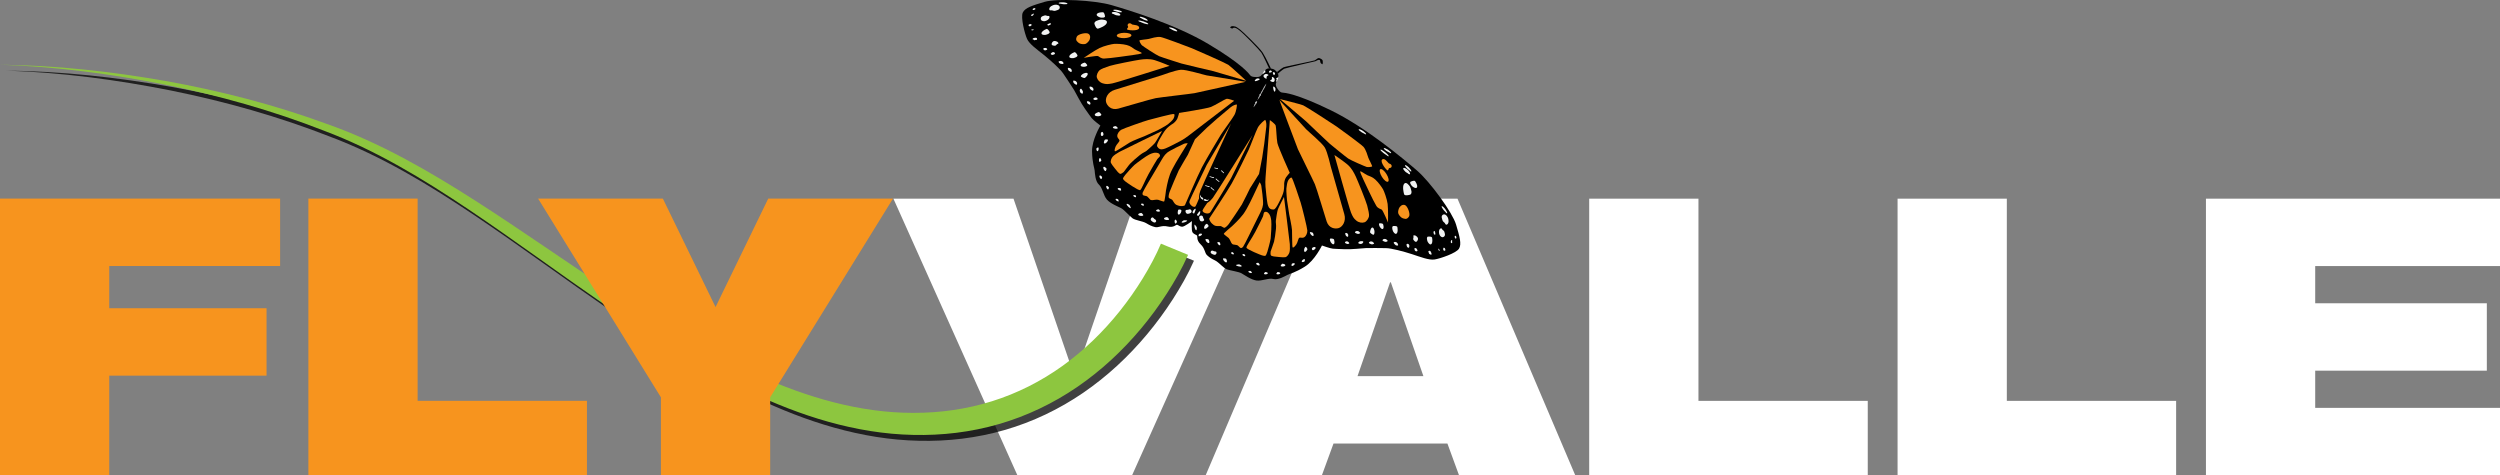 <?xml version="1.0" encoding="utf-8"?>
<!-- Generator: Adobe Illustrator 16.0.0, SVG Export Plug-In . SVG Version: 6.00 Build 0)  -->
<!DOCTYPE svg PUBLIC "-//W3C//DTD SVG 1.1//EN" "http://www.w3.org/Graphics/SVG/1.1/DTD/svg11.dtd">
<svg version="1.1" xmlns="http://www.w3.org/2000/svg" xmlns:xlink="http://www.w3.org/1999/xlink" x="0px" y="0px"
	 width="425.265px" height="80.849px" viewBox="0 0 425.265 80.849" enable-background="new 0 0 425.265 80.849"
	 xml:space="preserve">
<rect x="0" y="0" width="425.265" height="80.849" fill="#808080" stroke="none"/>
<g id="Layer_2" display="none">
	<rect x="-2.928" display="inline" stroke="#000000" stroke-miterlimit="10" width="428.193" height="80.849"/>
</g>
<g id="Layer_1">
	<g>
		<path fill="#FFFFFF" d="M151.974,33.794h20.43l10.347,30.184h0.132l10.347-30.184h20.431l-21.089,47.055h-19.508L151.974,33.794z"
			/>
		<path fill="#FFFFFF" d="M225.125,33.794h22.803l20.034,47.055h-19.771l-1.978-5.404h-19.375l-1.978,5.404H205.09L225.125,33.794z
			 M236.592,48.029h-0.132l-5.536,15.948h11.203L236.592,48.029z"/>
		<path fill="#FFFFFF" d="M270.332,33.794h18.585v34.401h28.8v12.653h-47.385V33.794z"/>
		<path fill="#FFFFFF" d="M322.788,33.794h18.585v34.401h28.8v12.653h-47.385V33.794z"/>
		<path fill="#FFFFFF" d="M375.245,33.794h50.021v11.467H393.83v6.327h29.195v11.467H393.83v6.327h31.436v11.467h-50.021V33.794z"/>
	</g>
	<path fill="#F7941E" d="M0,33.782h47.647V45.25H18.584v7.183h26.756V63.9H18.584v16.937H0V33.782z"/>
	<path fill="#F7941E" d="M52.457,33.782h18.584v34.401H99.84v12.653H52.457V33.782z"/>
	<g>
		<g>
			<path d="M247.683,38.197c-0.609-2.05-4.407-7.264-6.662-9.206c-2.259-1.943-8.646-7.3-14.592-10.207
				c-5.944-2.906-7.985-3.011-8.222-3.025c-0.238-0.014-0.429-0.084-0.659-0.356c-0.229-0.272-0.519-0.674-0.527-0.99
				c-0.011-0.316,0.188-0.604,0.415-1.314c0.226-0.712-0.721-1.292-0.721-1.292s-1-0.474-1.473,0.103
				c-0.474,0.578-0.604,0.903-0.874,1.068c-0.269,0.166-0.765,0.142-1.118,0.099c-0.353-0.043-0.516-0.166-0.658-0.356
				c-0.142-0.192-1.344-1.842-7.03-5.229c-5.686-3.387-13.663-5.806-16.523-6.633c-2.862-0.828-9.302-1.152-11.353-0.542
				s-3.325,1.001-3.707,1.827c-0.381,0.825,0.335,3.587,0.727,4.47c0.39,0.884,1.732,1.822,2.85,2.722
				c1.117,0.9,2.801,2.4,3.301,3.163s1.515,2.238,1.868,2.845c0.351,0.607,1.138,2.19,1.831,3.153
				c0.692,0.962,0.855,1.232,1.158,1.609c0.305,0.379,1.469,1.254,1.469,1.254s-1.466,2.434-1.42,4.408
				c0.047,1.974,0.404,2.809,0.444,3.237c0.04,0.43,0.101,1.841,0.719,2.39c0.622,0.549,0.76,1.868,1.369,2.558
				c0.61,0.69,1.883,1.183,2.397,1.444c0.513,0.262,1.457,1.362,1.947,1.727c0.491,0.364,1.736,0.48,2.331,0.835
				s0.932,0.52,1.507,0.668c0.574,0.147,1.119-0.345,2.149-0.099c1.03,0.247,1.402-0.322,1.601-0.295
				c0.199,0.025,0.411,0.302,0.835,0.335c0.425,0.034,1.695-0.965,1.695-0.965s-0.142,1.612,0.118,1.948
				c0.262,0.337,0.607,0.36,0.738,0.512c0.13,0.153-0.143,0.777,0.628,1.504c0.77,0.728,0.655,1.452,1.093,1.853
				c0.438,0.403,0.762,0.592,1.383,0.896c0.621,0.304,1.402,1.284,1.975,1.496c0.573,0.21,2.012,0.399,2.511,0.686
				c0.501,0.287,1.609,1.083,2.52,1.216c0.911,0.132,2.091-0.473,2.889-0.253c0.799,0.218,2.014-0.503,2.396-0.702
				c0.381-0.201,1.276-0.36,2.952-1.401c1.678-1.042,2.915-3.598,2.915-3.598s1.37,0.495,1.851,0.543
				c0.482,0.046,0.798,0.035,1.983,0.089c1.184,0.054,2.939-0.154,3.641-0.191c0.7-0.038,2.491,0.004,3.403,0.008
				c0.913,0,3.087,0.589,4.453,1.032c1.364,0.444,2.885,1.055,3.837,0.897c0.953-0.155,3.656-1.067,4.14-1.837
				C248.663,41.529,248.294,40.247,247.683,38.197z"/>
			<path d="M217.204,12.258c0,0,0.844-0.666,1.122-0.804c0.28-0.14,5.003-1.058,5.288-1.179c0.284-0.123,0.504-0.392,0.697-0.399
				c0.193-0.005,0.595,0.218,0.657,0.357c0.063,0.138,0.091,0.772-0.06,0.686c-0.152-0.085-0.331-0.217-0.333-0.484
				c-0.003-0.267-0.125-0.238-0.261-0.251c-0.136-0.014-0.429,0.201-0.581,0.238c-0.154,0.037-5.005,1.137-5.278,1.267
				c-0.273,0.129-1.066,0.836-1.066,0.836L217.204,12.258z"/>
			<path d="M216.214,11.704c0,0-0.88-1.918-1.442-2.779c-0.563-0.858-3.506-3.672-3.821-3.894c-0.314-0.224-0.658-0.49-0.84-0.522
				c-0.179-0.033-0.53-0.125-0.713,0.006s-0.144,0.227-0.026,0.256c0.117,0.03,0.209,0.107,0.28,0.07
				c0.071-0.038,0.309-0.389,1.119,0.28c0.739,0.537,3.47,3.369,3.794,3.841c0.322,0.473,1.31,2.667,1.31,2.667L216.214,11.704z"/>
		</g>
		<g>
			<g>
				<path fill="#F7941E" d="M194.244,7.702c0.181,0.165,2.401,1.638,2.932,1.855c0.528,0.219,3.373,1.113,3.799,1.248
					c0.425,0.135,5.44,1.301,5.44,1.301l5.578,1.644c0,0-2.616-2.439-3.052-2.729c-0.437-0.29-5.443-2.516-6.187-2.81
					c-0.745-0.294-4.726-1.802-5.326-1.913c-0.6-0.108-1.72,0.243-2.005,0.319c-0.281,0.075-1.559,0.166-1.598,0.266
					C193.786,6.982,194.064,7.538,194.244,7.702z"/>
				<path fill="#F7941E" d="M194.221,9.038c-0.05-0.164-0.761-0.386-1.207-0.654c-0.448-0.27-0.63-0.53-1.335-0.723
					c-0.704-0.193-1.781-0.225-2.157-0.197c-0.376,0.029-1.709,0.333-2.483,0.705c-0.775,0.373-2.686,1.674-2.686,1.674
					s2.212-0.411,2.43-0.303c0.218,0.107,0.52,0.453,1.066,0.417c0.55-0.037,1.516-0.117,2.576-0.277
					C191.486,9.518,194.271,9.202,194.221,9.038z"/>
				<path fill="#F7941E" d="M198.957,11.195c0,0-1.579-0.666-2.516-0.956c-0.933-0.29-1.859-0.173-2.541-0.083
					c-0.682,0.089-4.482,0.835-5.189,1.072c-0.707,0.237-1.449,0.511-1.692,0.741c-0.248,0.229-0.553,0.82-0.438,1.218
					c0.114,0.399,0.449,0.824,1.019,0.996c0.564,0.172,0.881,0.14,1.612,0.004C189.945,14.052,198.957,11.195,198.957,11.195z"/>
				<path fill="#F7941E" d="M203.188,15.85c0.585-0.108,8.713-1.934,8.713-1.934s-6.155-1-6.651-1.094
					c-0.493-0.091-3.459-1.01-4.375-0.953c-0.914,0.057-3.251,0.929-3.251,0.929s-6.758,2.117-7.995,2.484
					c-1.236,0.368-1.652,1.463-1.479,2.089c0.172,0.626,0.872,1.423,2.053,1.111c1.18-0.311,5.575-1.637,6.405-1.788
					C197.436,16.544,202.604,15.959,203.188,15.85z"/>
				<path fill="#F7941E" d="M202.166,23.093c0.384-0.303,7.776-5.953,7.776-5.953s-1.011-0.415-1.339-0.319
					c-0.324,0.097-1.935,1.099-2.63,1.378c-0.696,0.279-5.4,1.014-5.4,1.014s-0.109,0.477-0.283,0.923
					c-0.176,0.445-0.665,0.826-0.665,0.826s-0.689,0.421-1.085,0.814c-0.398,0.393-0.704,0.938-0.821,1.119
					c-0.117,0.18-0.697,1.166-0.79,1.459c-0.094,0.293-0.235,0.473,0.101,0.809c0.337,0.336,0.699,0.275,1.185,0.102
					c0.486-0.174,2.224-1.083,2.652-1.314C201.292,23.719,201.783,23.395,202.166,23.093z"/>
				<path fill="#F7941E" d="M207.687,22.9c0.349-0.565,1.956-2.727,2.292-3.341c0.336-0.615,0.461-1.709,0.418-1.768
					c-0.043-0.059-0.587,0.07-1.055,0.453c-0.466,0.384-2.272,1.91-2.272,1.91l-1.764,1.565l-2.035,1.971l-1.21,2.633
					c0,0-1.316,2.198-1.55,2.665c-0.233,0.469-1.433,3.319-1.562,3.683c-0.129,0.364-0.196,0.808-0.137,0.951
					c0.06,0.143,0.498,0.266,0.603,0.38c0.104,0.115,0.279,0.495,0.485,0.695c0.207,0.199,0.438,0.245,0.69,0.318
					s0.893,0.058,0.979-0.117c0.086-0.174,2.102-4.919,2.88-6.417C205.23,26.981,207.337,23.465,207.687,22.9z"/>
				<path fill="#F7941E" d="M204.174,32.479c0.27-0.753,5.25-11.496,5.25-11.496l-4.154,7.076c0,0-2.743,5.658-2.865,5.996
					c-0.124,0.337-0.105,0.364,0,0.594c0.109,0.229,0.377,0.429,0.494,0.482c0.117,0.054,0.31,0.088,0.425,0.014
					c0.114-0.075,0.637-1.379,0.637-1.379S203.904,33.232,204.174,32.479z"/>
				<path fill="#F7941E" d="M199.026,29.64c0.412-1.102,1.715-3.168,1.715-3.168l1.3-2.1c0,0-0.384-0.022-0.642,0.086
					c-0.256,0.107-2.377,1.117-2.869,1.519c-0.49,0.401-0.885,1.137-0.885,1.137l-1.347,2.289c0,0-1.83,3.044-1.91,3.332
					c-0.084,0.288-0.027,0.379,0.068,0.469c0.096,0.09,0.42,0.09,0.61,0.168c0.189,0.079,0.451,0.48,0.596,0.591
					c0.146,0.112,0.442,0.079,0.442,0.079s0.646-0.119,0.894-0.057c0.247,0.063,0.923,0.358,1.028,0.289
					c0.108-0.069,0.316-1.877,0.316-1.877S198.616,30.74,199.026,29.64z"/>
				<path fill="#F7941E" d="M196.839,27.109c0.167-0.247,0.478-0.444,0.485-0.6s-0.067-0.263-0.137-0.344
					c-0.069-0.081-0.252-0.167-0.545-0.188c-0.294-0.02-0.6,0.05-1.135,0.302c-0.533,0.253-2.165,1.457-2.517,1.764
					c-0.354,0.308-1.425,1.502-1.561,1.688c-0.138,0.186-0.394,0.5-0.403,0.645c-0.01,0.146,0.306,0.399,0.388,0.479
					c0.08,0.08,2.281,1.639,2.538,1.482c0.258-0.155,0.81-1.633,1.426-2.732C195.996,28.507,196.672,27.354,196.839,27.109z"/>
				<path fill="#F7941E" d="M195.042,25.651c0.302-0.243,1.203-1.051,1.421-1.333c0.221-0.282,1.214-2.039,1.214-2.039
					s-6.788,3.293-7.266,3.561c-0.479,0.267-0.974,0.609-1.151,0.833c-0.178,0.222-0.411,0.708-0.288,1.029
					c0.125,0.322,1.159,1.544,1.159,1.544s0.285,0.3,0.414,0.331c0.128,0.03,0.497-0.205,0.605-0.319
					c0.106-0.114,0.813-1.116,1.085-1.408c0.268-0.291,1.063-1.006,1.659-1.472C194.486,25.91,194.74,25.893,195.042,25.651z"/>
				<path fill="#F7941E" d="M194.654,23.177l2.281-1.028c0,0,1.365-0.717,1.73-1.004c0.364-0.289,0.833-0.725,0.966-0.987
					c0.13-0.263,0.233-0.635,0.088-0.76c-0.146-0.125-3.727,0.855-4.382,1.023c-0.656,0.17-4.275,1.444-4.613,1.655
					c-0.339,0.209-0.667,0.633-0.67,1.039c-0.005,0.404,0.384,0.572,0.376,0.797c-0.005,0.226-0.485,0.62-0.647,0.997
					c-0.159,0.376-0.281,0.857-0.069,0.824c0.215-0.03,1.983-1.211,2.489-1.509C192.708,23.925,194.654,23.177,194.654,23.177z"/>
				<path fill="#F7941E" d="M226.215,24.466c0.346,0.283,2.649,2.175,3.121,2.499c0.473,0.323,2.92,1.377,3.157,1.439
					c0.235,0.06,0.855-0.011,0.915-0.099c0.061-0.089-0.561-1.206-0.651-1.484c-0.093-0.28-0.41-1.408-0.831-1.852
					c-0.421-0.442-3.86-2.951-4.513-3.413c-0.654-0.461-5.256-3.437-5.736-3.644c-0.481-0.205-3.953-1.06-3.953-1.06l4.428,3.77
					C222.152,20.622,225.871,24.185,226.215,24.466z"/>
				<path fill="#F7941E" d="M236.043,34.688c-0.112-0.851-0.587-2.132-0.769-2.463c-0.182-0.329-0.799-1.213-1.345-1.698
					c-0.547-0.483-0.864-0.494-1.333-0.721c-0.471-0.229-1.044-0.703-1.21-0.655c-0.165,0.048,1.096,2.553,1.54,3.529
					c0.446,0.976,0.907,1.829,1.178,2.309c0.27,0.479,0.723,0.542,0.932,0.666c0.21,0.124,1.075,2.198,1.075,2.198
					S236.157,35.542,236.043,34.688z"/>
				<path fill="#F7941E" d="M232.566,34.963c-0.188-0.722-1.642-4.311-1.939-4.93c-0.297-0.619-0.705-1.46-1.459-2.084
					c-0.753-0.624-2.175-1.581-2.175-1.581s2.535,9.106,2.823,9.794c0.287,0.688,0.433,0.969,0.887,1.35
					c0.453,0.378,0.993,0.43,1.391,0.306c0.396-0.121,0.722-0.7,0.781-1.03C232.93,36.455,232.756,35.687,232.566,34.963z"/>
				<path fill="#F7941E" d="M226.378,28.361c0,0-0.551-2.433-1.001-3.23c-0.451-0.796-2.843-2.777-3.19-3.142
					c-0.348-0.363-4.554-4.97-4.554-4.97s2.918,7.805,3.146,8.353c0.229,0.548,2.565,5.194,2.892,5.971
					c0.328,0.777,1.623,5.182,2.006,6.341c0.386,1.157,1.437,1.308,2.054,1.11c0.62-0.196,1.307-1.146,0.939-2.382
					C228.302,35.176,226.378,28.361,226.378,28.361z"/>
				<path fill="#F7941E" d="M216.352,35.621c0.465,0.098,0.539-0.12,0.732-0.359c0.193-0.237,0.704-1.261,0.79-1.458
					c0.086-0.196,0.376-0.751,0.487-1.299c0.111-0.547,0.086-1.355,0.086-1.355s0.053-0.616,0.329-1.007
					c0.277-0.392,0.618-0.742,0.618-0.742s-1.957-4.339-2.104-5.074c-0.146-0.735-0.189-2.633-0.286-2.958
					c-0.097-0.326-0.998-0.944-0.998-0.944s-0.688,9.278-0.729,9.764c-0.043,0.487-0.049,1.075-0.009,1.558
					c0.041,0.485,0.229,2.436,0.35,2.939C215.739,35.186,215.885,35.521,216.352,35.621z"/>
				<path fill="#F7941E" d="M212.628,32.042l1.544-2.453l0.535-2.782l0.347-2.333c0,0,0.289-2.347,0.354-2.947
					c0.066-0.6-0.125-1.127-0.197-1.131s-0.92,0.699-1.251,1.317c-0.33,0.619-1.261,3.145-1.543,3.747
					c-0.281,0.602-2.072,4.289-2.901,5.76c-0.829,1.472-3.698,5.754-3.797,5.922c-0.099,0.167,0.237,0.712,0.437,0.883
					c0.199,0.171,0.366,0.34,0.645,0.403c0.281,0.063,0.696,0.002,0.848,0.028c0.153,0.025,0.497,0.325,0.648,0.295
					c0.152-0.029,0.486-0.327,0.72-0.633c0.233-0.308,1.966-2.87,2.229-3.322C211.51,34.346,212.628,32.042,212.628,32.042z"/>
				<path fill="#F7941E" d="M213.072,22.958c0,0-6.269,10.046-6.752,10.683c-0.482,0.637-0.96,0.881-0.96,0.881
					s-0.809,1.151-0.807,1.29c0,0.136,0.134,0.277,0.242,0.346c0.108,0.07,0.422,0.186,0.674,0.148
					c0.251-0.035,0.283-0.033,0.497-0.322c0.217-0.289,3.451-5.679,3.451-5.679L213.072,22.958z"/>
				<path fill="#F7941E" d="M214.383,36.171c0,0,0.4-0.732,0.467-1.363c0.068-0.631-0.246-2.961-0.298-3.233
					c-0.051-0.274-0.278-0.582-0.278-0.582l-1.048,2.234c0,0-1.017,2.222-1.714,3.169c-0.697,0.947-1.936,2.079-1.936,2.079
					s-1.399,1.163-1.398,1.291c0.001,0.127,0.618,0.533,0.806,0.706c0.187,0.172,0.44,0.777,0.44,0.777s0.134,0.268,0.309,0.33
					c0.172,0.059,0.65,0.058,0.821,0.175c0.169,0.114,0.346,0.386,0.474,0.417c0.129,0.033,0.233,0.026,0.43-0.197
					c0.198-0.226,1.745-3.423,1.745-3.423L214.383,36.171z"/>
				<path fill="#F7941E" d="M216.149,40.576c0.063-0.463,0.177-2.486,0.099-3.071c-0.081-0.585-0.188-0.88-0.365-1.115
					c-0.179-0.236-0.351-0.34-0.457-0.354c-0.104-0.013-0.236-0.019-0.362,0.074c-0.126,0.091-0.122,0.459-0.236,0.734
					c-0.113,0.273-0.71,1.472-1.293,2.589c-0.583,1.116-1.516,2.387-1.509,2.685c0.013,0.303,2.521,1.292,2.633,1.317
					c0.109,0.024,0.495,0.149,0.61,0.062c0.116-0.087,0.24-0.472,0.321-0.689C215.669,42.59,216.084,41.041,216.149,40.576z"/>
				<path fill="#F7941E" d="M219.405,41.531c-0.037-0.545-0.993-8.029-0.993-8.029s-0.925,1.793-1.043,2.129
					c-0.115,0.338-0.3,1.534-0.338,1.919c-0.037,0.385,0.087,0.607,0.021,1.358c-0.065,0.75-0.229,1.811-0.327,2.194
					c-0.096,0.385-0.547,1.527-0.583,1.678c-0.039,0.153-0.033,0.59,0.063,0.682c0.094,0.091,0.502,0.165,0.502,0.165
					s1.59,0.2,1.927,0.126c0.339-0.072,0.615-0.532,0.703-0.806C219.429,42.679,219.441,42.076,219.405,41.531z"/>
				<path fill="#F7941E" d="M221.247,34.443c-0.218-0.642-1.354-4.175-1.539-4.229c-0.185-0.054-0.44,0.236-0.588,0.491
					c-0.147,0.253-0.256,0.883-0.298,1.346c-0.043,0.464,0.105,1.999,0.105,1.999l0.386,2.473c0,0,0.439,2.039,0.466,2.624
					c0.027,0.585,0.006,2.713,0.097,2.909c0.091,0.196,0.427-0.168,0.653-0.509c0.227-0.34,0.295-0.958,0.48-1.087
					s0.536,0.104,0.874-0.119c0.336-0.224,0.513-0.73,0.504-1.129C222.377,38.812,221.463,35.083,221.247,34.443z"/>
			</g>
			<g>
				
					<ellipse transform="matrix(1 -0.022 0.022 1 -0.086 4.275)" fill="#F7941E" cx="191.172" cy="5.964" rx="1.245" ry="0.454"/>
				<path fill="#F7941E" d="M192.252,3.969c0.219,0.047,0.204,0.152,0.393,0.213c0.189,0.063,1.24,0.053,1.125,0.609
					c-0.114,0.556-2.082,0.369-2.06,0.178c0.021-0.19,0.139-0.208,0.186-0.344c0.048-0.135-0.132-0.239-0.074-0.414
					C191.877,4.036,192.033,3.922,192.252,3.969z"/>
				<path fill="#F7941E" d="M183.182,6.213c0.208-0.415,1.646-0.768,2.028-0.429c0.384,0.339,0.191,0.847,0.111,1.029
					c-0.081,0.18-0.421,0.578-0.684,0.66c-0.264,0.083-0.722,0.029-0.94-0.066c-0.22-0.095-0.417-0.288-0.521-0.413
					C183.074,6.869,182.973,6.627,183.182,6.213z"/>
				<path fill="#F1F2F2" d="M198.881,4.698c0.047-0.097,0.477,0.01,0.78,0.145c0.307,0.134,0.633,0.34,0.588,0.457
					c-0.045,0.116-0.458-0.068-0.611-0.117c-0.154-0.048-0.371-0.208-0.474-0.257C199.058,4.878,198.838,4.797,198.881,4.698z"/>
				<path fill="#F1F2F2" d="M193.864,2.882c0.045-0.098,0.477,0.011,0.78,0.144c0.305,0.135,0.632,0.341,0.588,0.457
					c-0.045,0.116-0.458-0.068-0.612-0.117s-0.371-0.209-0.476-0.257C194.041,3.062,193.818,2.979,193.864,2.882z"/>
				<path fill="#F1F2F2" d="M189.377,1.717c0.026-0.105,0.471-0.083,0.794-0.011c0.323,0.072,0.687,0.209,0.664,0.331
					c-0.021,0.123-0.461,0.024-0.622,0.008c-0.16-0.018-0.404-0.133-0.515-0.16C189.586,1.859,189.354,1.823,189.377,1.717z"/>
				<path fill="#F1F2F2" d="M180.088,0.515c0.01-0.107,0.453-0.147,0.784-0.123c0.332,0.026,0.709,0.113,0.704,0.236
					s-0.453,0.088-0.616,0.093c-0.16,0.006-0.417-0.074-0.531-0.084S180.079,0.623,180.088,0.515z"/>
				<path fill="#F1F2F2" d="M178.491,1.486c0.035-0.349,0.579-0.644,0.974-0.684c0.397-0.038,0.835,0.102,0.803,0.504
					s-0.567,0.449-0.764,0.527c-0.196,0.077-0.49-0.086-0.627-0.079C178.742,1.762,178.456,1.837,178.491,1.486z"/>
				<path fill="#F1F2F2" d="M178.52,2.973c-0.045,0.331-0.51,0.602-0.839,0.633c-0.328,0.03-0.683-0.108-0.637-0.487
					c0.047-0.379,0.491-0.417,0.658-0.487c0.167-0.071,0.401,0.088,0.514,0.083C178.328,2.71,178.568,2.642,178.52,2.973z"/>
				<path fill="#F1F2F2" d="M189.125,2.16c0.057-0.158,0.521-0.15,0.842-0.061s0.662,0.274,0.604,0.457s-0.496,0.06-0.661,0.043
					c-0.164-0.017-0.388-0.173-0.497-0.207C189.302,2.358,189.066,2.317,189.125,2.16z"/>
				<path fill="#F1F2F2" d="M193.641,3.526c0.029-0.095,0.545,0.004,0.921,0.13c0.376,0.126,0.794,0.322,0.768,0.435
					c-0.024,0.113-0.535-0.061-0.721-0.105c-0.187-0.045-0.468-0.197-0.597-0.243C193.882,3.699,193.611,3.622,193.641,3.526z"/>
				<path fill="#F1F2F2" d="M177.536,5.178c0,0,0.346-0.218,0.484-0.256c0.14-0.039,0.296,0.162,0.296,0.162s0.2,0.24,0.232,0.35
					c0.033,0.111-0.062,0.229-0.157,0.294c-0.098,0.065-0.421,0.205-0.56,0.207c-0.138,0.002-0.624,0.042-0.668-0.228
					C177.119,5.437,177.536,5.178,177.536,5.178z"/>
				<path fill="#F1F2F2" d="M182.269,9.135c0,0,0.346-0.218,0.485-0.256c0.139-0.039,0.298,0.161,0.298,0.161
					s0.197,0.241,0.23,0.351c0.034,0.111-0.063,0.229-0.159,0.294c-0.099,0.066-0.419,0.205-0.558,0.207
					c-0.141,0.001-0.625,0.042-0.669-0.229C181.853,9.393,182.269,9.135,182.269,9.135z"/>
				<path fill="#F1F2F2" d="M184.1,10.803c0,0,0.263-0.134,0.374-0.151c0.109-0.018,0.252,0.136,0.252,0.136
					s0.176,0.187,0.211,0.269c0.035,0.082-0.035,0.161-0.109,0.199c-0.073,0.041-0.324,0.12-0.438,0.111
					c-0.112-0.009-0.5-0.012-0.555-0.209C183.781,10.958,184.1,10.803,184.1,10.803z"/>
				<path fill="#F1F2F2" d="M186.5,19.217c0,0,0.265-0.133,0.373-0.151c0.11-0.018,0.252,0.136,0.252,0.136s0.177,0.187,0.212,0.269
					c0.033,0.081-0.034,0.159-0.107,0.2c-0.074,0.04-0.327,0.117-0.438,0.109c-0.113-0.009-0.503-0.014-0.558-0.21
					C186.179,19.372,186.5,19.217,186.5,19.217z"/>
				<path fill="#F1F2F2" d="M189.484,21.514c0,0,0.188-0.063,0.27-0.065c0.081-0.002,0.201,0.108,0.201,0.108
					s0.148,0.136,0.182,0.19c0.032,0.055-0.013,0.099-0.064,0.119c-0.053,0.021-0.236,0.048-0.32,0.033
					c-0.085-0.015-0.379-0.051-0.437-0.182C189.258,21.588,189.484,21.514,189.484,21.514z"/>
				<path fill="#F1F2F2" d="M187.801,24.077c0,0,0.069-0.215,0.117-0.286c0.053-0.07,0.22-0.074,0.22-0.074s0.204-0.005,0.269,0.016
					c0.064,0.021,0.072,0.099,0.055,0.16c-0.019,0.063-0.112,0.242-0.18,0.301c-0.065,0.059-0.282,0.276-0.425,0.208
					C187.714,24.333,187.801,24.077,187.801,24.077z"/>
				<path fill="#F1F2F2" d="M186.533,25.543c0,0-0.05-0.163-0.048-0.228c0-0.066,0.103-0.139,0.103-0.139s0.123-0.092,0.174-0.107
					c0.049-0.015,0.087,0.031,0.103,0.076c0.015,0.046,0.032,0.197,0.019,0.262c-0.017,0.065-0.059,0.293-0.176,0.313
					C186.589,25.739,186.533,25.543,186.533,25.543z"/>
				<path fill="#F1F2F2" d="M187.272,27.053c0,0,0.066,0.156,0.074,0.22c0.008,0.065-0.086,0.149-0.086,0.149
					s-0.113,0.106-0.16,0.125c-0.048,0.022-0.09-0.019-0.109-0.063c-0.022-0.043-0.058-0.191-0.049-0.258
					c0.009-0.066,0.022-0.296,0.138-0.33C187.195,26.865,187.272,27.053,187.272,27.053z"/>
				<path fill="#F1F2F2" d="M187.296,29.921c0,0,0.133,0.106,0.169,0.159c0.036,0.054-0.005,0.174-0.005,0.174
					s-0.051,0.144-0.082,0.185c-0.034,0.041-0.092,0.025-0.129-0.004c-0.038-0.029-0.14-0.144-0.165-0.206
					c-0.021-0.063-0.116-0.274-0.032-0.356C187.138,29.792,187.296,29.921,187.296,29.921z"/>
				<path fill="#F1F2F2" d="M188.452,31.689c0,0,0.133,0.106,0.169,0.16s-0.005,0.172-0.005,0.172s-0.05,0.146-0.083,0.186
					s-0.089,0.024-0.126-0.005c-0.04-0.029-0.141-0.143-0.167-0.206c-0.022-0.062-0.117-0.272-0.03-0.354
					C188.294,31.559,188.452,31.689,188.452,31.689z"/>
				<path fill="#F1F2F2" d="M190.354,31.976c0,0,0.17,0.011,0.23,0.036c0.06,0.023,0.094,0.145,0.094,0.145s0.041,0.146,0.038,0.2
					c-0.005,0.051-0.06,0.07-0.109,0.068c-0.046,0-0.195-0.037-0.249-0.075c-0.058-0.038-0.254-0.158-0.231-0.275
					C190.152,31.959,190.354,31.976,190.354,31.976z"/>
				<path fill="#F1F2F2" d="M192.966,33.183c0,0,0.137,0.01,0.186,0.029c0.051,0.02,0.076,0.118,0.076,0.118
					s0.034,0.122,0.031,0.163c-0.002,0.041-0.048,0.057-0.086,0.057c-0.04-0.002-0.161-0.032-0.206-0.063
					c-0.043-0.03-0.206-0.128-0.187-0.223C192.799,33.171,192.966,33.183,192.966,33.183z"/>
				<path fill="#F1F2F2" d="M194.284,34.634c0,0,0.137,0.009,0.187,0.029c0.05,0.019,0.077,0.118,0.077,0.118
					s0.033,0.121,0.029,0.163C194.575,34.986,194.53,35,194.49,35c-0.04-0.002-0.159-0.031-0.204-0.062
					c-0.047-0.03-0.207-0.127-0.189-0.222C194.119,34.621,194.284,34.634,194.284,34.634z"/>
				<path fill="#F1F2F2" d="M196.826,35.664c0,0,0.158-0.06,0.227-0.061c0.064-0.003,0.146,0.095,0.146,0.095
					s0.106,0.118,0.124,0.166c0.02,0.05-0.022,0.09-0.067,0.108c-0.045,0.019-0.197,0.044-0.264,0.033
					c-0.067-0.013-0.299-0.042-0.329-0.157C196.633,35.731,196.826,35.664,196.826,35.664z"/>
				<path fill="#F1F2F2" d="M200.341,36.073c0,0,0.035-0.267,0.072-0.353c0.04-0.085,0.204-0.077,0.204-0.077
					s0.204,0.007,0.271,0.038c0.067,0.033,0.086,0.131,0.078,0.208c-0.009,0.077-0.073,0.297-0.131,0.366
					c-0.056,0.07-0.237,0.33-0.389,0.233C200.295,36.392,200.341,36.073,200.341,36.073z"/>
				<path fill="#F1F2F2" d="M200.115,37.501c0,0,0.082,0.147,0.095,0.214c0.015,0.063-0.068,0.162-0.068,0.162
					s-0.101,0.12-0.146,0.147c-0.046,0.025-0.092-0.01-0.117-0.051c-0.024-0.041-0.076-0.187-0.073-0.254
					c0.001-0.068-0.006-0.303,0.104-0.351C200.018,37.321,200.115,37.501,200.115,37.501z"/>
				<path fill="#F1F2F2" d="M193.828,36.292c0,0,0.205-0.067,0.291-0.068c0.085-0.001,0.194,0.125,0.194,0.125
					s0.139,0.152,0.167,0.214c0.024,0.061-0.027,0.11-0.085,0.133c-0.059,0.02-0.252,0.049-0.341,0.032
					c-0.087-0.018-0.39-0.063-0.432-0.209C193.582,36.37,193.828,36.292,193.828,36.292z"/>
				<path fill="#F1F2F2" d="M198.213,36.995c0,0,0.204-0.068,0.287-0.07c0.086-0.001,0.198,0.125,0.198,0.125
					s0.137,0.152,0.164,0.215c0.026,0.062-0.027,0.111-0.084,0.132c-0.058,0.021-0.253,0.051-0.339,0.032
					c-0.089-0.017-0.391-0.062-0.434-0.209C197.964,37.073,198.213,36.995,198.213,36.995z"/>
				<path fill="#F1F2F2" d="M189.953,33.822c0,0,0.147,0.025,0.204,0.053c0.053,0.027,0.092,0.146,0.092,0.146
					s0.05,0.144,0.051,0.192c0,0.049-0.046,0.062-0.088,0.057c-0.043-0.006-0.172-0.053-0.225-0.094
					c-0.052-0.041-0.232-0.17-0.222-0.278C189.776,33.788,189.953,33.822,189.953,33.822z"/>
				<path fill="#F1F2F2" d="M191.842,34.699c0,0,0.182,0.076,0.253,0.13c0.072,0.054,0.149,0.231,0.149,0.231
					s0.095,0.218,0.109,0.287c0.016,0.069-0.034,0.075-0.086,0.056c-0.052-0.02-0.22-0.122-0.29-0.193
					c-0.072-0.072-0.318-0.304-0.336-0.456C191.627,34.604,191.842,34.699,191.842,34.699z"/>
				<path fill="#F1F2F2" d="M201.093,37.664c0,0,0.149-0.127,0.229-0.167c0.083-0.04,0.274-0.029,0.274-0.029
					s0.237,0.011,0.306,0.029c0.067,0.018,0.053,0.065,0.013,0.102c-0.042,0.038-0.208,0.142-0.304,0.173
					c-0.095,0.031-0.414,0.149-0.558,0.096C200.912,37.816,201.093,37.664,201.093,37.664z"/>
				<path fill="#F1F2F2" d="M188.003,28.454c0,0,0.16,0.124,0.205,0.188c0.044,0.063-0.001,0.207-0.001,0.207
					s-0.055,0.178-0.092,0.228c-0.038,0.049-0.104,0.033-0.152-0.001c-0.045-0.034-0.169-0.168-0.199-0.243
					c-0.029-0.075-0.149-0.326-0.05-0.428C187.813,28.303,188.003,28.454,188.003,28.454z"/>
				<path fill="#F1F2F2" d="M184.883,12.925c0,0-0.203,0.249-0.308,0.316c-0.103,0.067-0.322-0.019-0.322-0.019
					s-0.271-0.102-0.345-0.165c-0.074-0.065-0.041-0.172,0.016-0.245c0.057-0.073,0.274-0.262,0.393-0.304
					c0.118-0.043,0.518-0.215,0.667-0.047C185.133,12.629,184.883,12.925,184.883,12.925z"/>
				<path fill="#F1F2F2" d="M187.57,4.547c0,0-0.579,0.288-0.796,0.325c-0.219,0.038-0.387-0.296-0.387-0.296
					s-0.213-0.405-0.224-0.582c-0.014-0.177,0.166-0.347,0.331-0.433c0.165-0.087,0.688-0.253,0.894-0.235
					c0.204,0.019,0.935,0.031,0.91,0.458C188.272,4.21,187.57,4.547,187.57,4.547z"/>
				<path fill="#F1F2F2" d="M187.087,2.127c0,0,0.4-0.066,0.546-0.045c0.146,0.022,0.23,0.274,0.23,0.274s0.112,0.307,0.108,0.425
					c-0.006,0.117-0.136,0.189-0.25,0.211c-0.114,0.022-0.468,0.022-0.603-0.034c-0.133-0.055-0.611-0.216-0.563-0.487
					C186.602,2.199,187.087,2.127,187.087,2.127z"/>
				<path fill="#F1F2F2" d="M175.72,1.473c0.032-0.015,0.214-0.101,0.279-0.1c0.066,0.001,0.156,0.106,0.136,0.167
					c-0.021,0.059-0.236,0.139-0.271,0.161c-0.038,0.021-0.165-0.011-0.198-0.052C175.63,1.608,175.688,1.488,175.72,1.473z"/>
				<path fill="#F1F2F2" d="M175.496,2.465c0.053-0.007,0.09-0.003,0.148-0.057c0.058-0.055,0.104-0.114,0.158-0.101
					c0.054,0.014,0.064,0.096,0.032,0.147c-0.03,0.05-0.113,0.199-0.193,0.233c-0.078,0.035-0.224,0.007-0.252-0.028
					C175.363,2.625,175.443,2.475,175.496,2.465z"/>
				<path fill="#F1F2F2" d="M178.209,4.116c0.047-0.02,0.241-0.12,0.343-0.149c0.103-0.029,0.202-0.007,0.223,0.033
					c0.021,0.04-0.061,0.195-0.118,0.219c-0.057,0.025-0.286,0.127-0.32,0.125c-0.033-0.003-0.099,0.002-0.145-0.08
					C178.144,4.181,178.165,4.135,178.209,4.116z"/>
				<path fill="#F1F2F2" d="M175.103,4.14c0,0,0.174-0.064,0.229-0.051c0.053,0.013,0.075,0.033,0.107,0.058
					c0.032,0.026,0.069,0.077,0.059,0.12c-0.014,0.043-0.167,0.15-0.208,0.176c-0.043,0.024-0.114,0.037-0.188,0.025
					c-0.074-0.013-0.101-0.065-0.12-0.101c-0.022-0.037-0.026-0.113-0.004-0.155C175.001,4.168,175.103,4.14,175.103,4.14z"/>
				<path fill="#F1F2F2" d="M177.663,8.167c0,0,0.217-0.028,0.282,0c0.067,0.027,0.091,0.056,0.13,0.093
					c0.037,0.037,0.083,0.104,0.065,0.15c-0.017,0.046-0.214,0.127-0.265,0.145c-0.053,0.019-0.146,0.015-0.235-0.018
					c-0.088-0.033-0.117-0.098-0.143-0.145c-0.022-0.047-0.024-0.136,0.007-0.179C177.535,8.172,177.663,8.167,177.663,8.167z"/>
				<path fill="#F1F2F2" d="M179.299,9.26c0,0-0.217,0.093-0.294,0.083c-0.077-0.009-0.11-0.031-0.16-0.059
					c-0.052-0.028-0.116-0.084-0.111-0.138s0.185-0.197,0.234-0.23c0.047-0.035,0.145-0.058,0.246-0.051
					c0.104,0.008,0.149,0.069,0.19,0.11c0.039,0.042,0.066,0.134,0.045,0.188C179.43,9.216,179.299,9.26,179.299,9.26z"/>
				<path fill="#F1F2F2" d="M180.68,10.879c0,0-0.271-0.017-0.354-0.064c-0.085-0.048-0.116-0.087-0.168-0.14
					c-0.047-0.053-0.105-0.144-0.087-0.195c0.021-0.05,0.263-0.102,0.327-0.112c0.065-0.009,0.181,0.016,0.294,0.075
					c0.113,0.059,0.15,0.142,0.185,0.204c0.032,0.063,0.037,0.167,0,0.21C180.84,10.902,180.68,10.879,180.68,10.879z"/>
				<path fill="#F1F2F2" d="M182.04,12.179c0,0-0.237-0.135-0.29-0.216c-0.056-0.08-0.065-0.128-0.087-0.198
					c-0.02-0.069-0.033-0.176,0.006-0.212c0.04-0.037,0.281,0.024,0.343,0.043c0.063,0.02,0.155,0.094,0.231,0.198
					c0.074,0.103,0.07,0.194,0.073,0.265c0.003,0.069-0.04,0.165-0.091,0.187C182.171,12.271,182.04,12.179,182.04,12.179z"/>
				<path fill="#F1F2F2" d="M185.732,15.364c0,0-0.235-0.134-0.29-0.215c-0.055-0.082-0.064-0.13-0.087-0.199
					c-0.02-0.07-0.032-0.177,0.008-0.213c0.039-0.037,0.281,0.024,0.343,0.043c0.063,0.02,0.154,0.095,0.229,0.198
					c0.077,0.103,0.072,0.195,0.074,0.265c0.003,0.07-0.039,0.166-0.092,0.189C185.866,15.455,185.732,15.364,185.732,15.364z"/>
				<path fill="#F1F2F2" d="M185.232,17.748c0,0-0.21-0.108-0.258-0.176c-0.046-0.066-0.055-0.107-0.072-0.167
					c-0.018-0.058-0.024-0.148,0.013-0.181c0.037-0.032,0.254,0.013,0.309,0.027c0.058,0.014,0.138,0.077,0.205,0.161
					c0.066,0.088,0.059,0.165,0.059,0.225c0,0.059-0.04,0.142-0.09,0.164C185.35,17.821,185.232,17.748,185.232,17.748z"/>
				<path fill="#F1F2F2" d="M187.266,22.907c0,0-0.021-0.237,0.011-0.302c0.033-0.067,0.064-0.087,0.106-0.122
					c0.045-0.035,0.118-0.069,0.17-0.043c0.05,0.026,0.129,0.25,0.149,0.31c0.017,0.059,0.008,0.156-0.03,0.245
					c-0.04,0.091-0.112,0.108-0.166,0.127c-0.051,0.018-0.15,0.001-0.195-0.039C187.268,23.044,187.266,22.907,187.266,22.907z"/>
				<path fill="#F1F2F2" d="M186.557,16.961c0,0-0.226,0.071-0.306,0.056c-0.08-0.016-0.116-0.04-0.17-0.068
					c-0.052-0.031-0.123-0.089-0.118-0.138c0.004-0.05,0.19-0.169,0.24-0.198c0.05-0.029,0.152-0.042,0.258-0.028
					c0.107,0.015,0.158,0.075,0.2,0.118c0.042,0.042,0.071,0.131,0.051,0.179C186.694,16.93,186.557,16.961,186.557,16.961z"/>
				<path fill="#F1F2F2" d="M182.947,14.348c0,0-0.235-0.135-0.29-0.215c-0.055-0.082-0.065-0.129-0.086-0.199
					c-0.021-0.07-0.033-0.175,0.007-0.211c0.039-0.038,0.281,0.022,0.343,0.043c0.062,0.019,0.154,0.094,0.23,0.197
					c0.075,0.103,0.071,0.195,0.073,0.265c0.003,0.07-0.04,0.166-0.091,0.188C183.08,14.439,182.947,14.348,182.947,14.348z"/>
				<path fill="#F1F2F2" d="M184.021,15.225c0,0,0.163,0.217,0.181,0.313c0.019,0.096,0.009,0.145,0.001,0.217
					c-0.01,0.071-0.04,0.175-0.092,0.192c-0.05,0.017-0.248-0.134-0.297-0.176c-0.05-0.042-0.104-0.148-0.133-0.272
					s0.01-0.208,0.036-0.272c0.024-0.065,0.102-0.136,0.159-0.138C183.934,15.088,184.021,15.225,184.021,15.225z"/>
				<path fill="#F1F2F2" d="M175.432,5.097c-0.006-0.025,0.031-0.072,0.066-0.085c0.036-0.014,0.36-0.014,0.371,0.014
					c0.01,0.025-0.075,0.089-0.104,0.097c-0.03,0.006-0.17,0.047-0.199,0.046C175.536,5.167,175.439,5.121,175.432,5.097z"/>
				<path fill="#F1F2F2" d="M175.808,6.48c0,0,0.29-0.084,0.375-0.066c0.084,0.019,0.179,0.03,0.191,0.074
					c0.013,0.045,0.069,0.209,0.01,0.263c-0.06,0.053-0.24,0.042-0.24,0.042s-0.131,0.066-0.205,0.052
					c-0.072-0.014-0.063-0.098-0.109-0.104c-0.046-0.009-0.191-0.018-0.177-0.111S175.808,6.48,175.808,6.48z"/>
				<path fill="#F1F2F2" d="M178.891,7.415c0.022-0.089,0.143-0.34,0.331-0.416c0.187-0.076,0.526,0.032,0.62,0.093
					s0.229,0.231,0.202,0.297c-0.023,0.067-0.192,0.073-0.241,0.131c-0.05,0.058-0.166,0.203-0.264,0.246
					c-0.1,0.043-0.384-0.021-0.384-0.021s-0.208-0.044-0.235-0.126S178.866,7.504,178.891,7.415z"/>
				<path fill="#F1F2F2" d="M195.828,37.088c0,0,0.158-0.125,0.251-0.109c0.093,0.016,0.335,0.329,0.301,0.285
					c-0.035-0.044,0.174,0.069,0.238,0.175c0.065,0.105,0.086,0.198-0.02,0.317c-0.104,0.12-0.172,0.114-0.316,0.078
					c-0.142-0.038-0.509-0.291-0.535-0.429S195.828,37.088,195.828,37.088z"/>
				<path fill="#F1F2F2" d="M201.668,36.047c0,0-0.021-0.231,0.045-0.302c0.066-0.07,0.475-0.051,0.418-0.053
					c-0.059-0.002,0.156-0.102,0.285-0.081c0.128,0.022,0.218,0.071,0.265,0.253c0.045,0.182,0.003,0.236-0.109,0.334
					c-0.11,0.098-0.538,0.235-0.675,0.154C201.763,36.274,201.668,36.047,201.668,36.047z"/>
				<path fill="#F1F2F2" d="M204.56,33.956c0.132,0.071,0.172-0.245,0.035-0.317c-0.135-0.073-0.149-0.068-0.249-0.134
					c-0.097-0.067-0.142-0.387-0.142-0.387l-0.075,0.282l0.146,0.335C204.276,33.734,204.43,33.884,204.56,33.956z"/>
				<path fill="#F1F2F2" d="M203.151,36.274c0.083-0.116,0.275-0.668,0.228-0.734c-0.048-0.067-0.098-0.053-0.281,0.13
					c-0.185,0.183-0.207,0.354-0.24,0.445C202.821,36.208,203.067,36.391,203.151,36.274z"/>
				<path fill="#F1F2F2" d="M204.97,31.548c0.009-0.054,0.197-0.012,0.197-0.012l0.327,0.106c0,0,0.174,0.001,0.229,0.043
					c0.059,0.042,0.086,0.147-0.009,0.131c-0.096-0.015-0.177-0.03-0.177-0.03l-0.323-0.104
					C205.215,31.682,204.958,31.604,204.97,31.548z"/>
				<path fill="#F1F2F2" d="M205.725,30.026c0.01-0.055,0.199-0.014,0.199-0.014l0.326,0.106c0,0,0.172,0.001,0.231,0.042
					c0.058,0.042,0.082,0.146-0.011,0.132c-0.094-0.016-0.176-0.029-0.176-0.029l-0.323-0.104
					C205.972,30.16,205.715,30.082,205.725,30.026z"/>
				<path fill="#F1F2F2" d="M206.535,28.554c0.015-0.054,0.169-0.03,0.169-0.03l0.268,0.073c0,0,0.143-0.013,0.188,0.022
					c0.046,0.035,0.061,0.132-0.019,0.125c-0.078-0.007-0.146-0.014-0.146-0.014l-0.264-0.071
					C206.731,28.66,206.523,28.608,206.535,28.554z"/>
				<path fill="#F1F2F2" d="M213.753,13.382c0.135-0.076,0.494-0.042,0.528,0.071c0.033,0.113-0.367,0.255-0.367,0.255
					s-0.416,0.17-0.466,0.062C213.399,13.663,213.618,13.458,213.753,13.382z"/>
				<path fill="#F1F2F2" d="M215.402,13.399c0.11,0.02,0.007-0.212,0.065-0.369c0.058-0.158,0.398-0.19,0.296-0.299
					c-0.103-0.109-0.463-0.29-0.754,0.023C214.718,13.069,215.292,13.379,215.402,13.399z"/>
				<path fill="#F1F2F2" d="M215.856,12.311c0.034,0.085,0.44,0.008,0.485-0.074c0.046-0.084-0.062-0.236-0.226-0.257
					C215.953,11.958,215.821,12.226,215.856,12.311z"/>
				<path fill="#F1F2F2" d="M215.209,12.363c-0.057,0.047-0.137-0.028-0.2,0.028c-0.063,0.059-0.093,0.15-0.093,0.15
					s-0.061,0.159-0.147,0.077c-0.087-0.083,0.367-0.693,0.422-0.673C215.249,11.967,215.268,12.316,215.209,12.363z"/>
			</g>
			<g>
				
					<ellipse transform="matrix(-0.528 -0.85 0.85 -0.528 334.342 245.875)" fill="#F7941E" cx="235.537" cy="29.974" rx="1.244" ry="0.454"/>
				<path fill="#F7941E" d="M236.617,27.98c-0.159-0.159-0.239-0.089-0.395-0.215c-0.155-0.125-0.722-1.009-1.125-0.61
					c-0.403,0.401,0.83,1.948,0.979,1.825c0.146-0.123,0.097-0.231,0.186-0.345c0.088-0.113,0.272-0.02,0.388-0.163
					C236.765,28.329,236.775,28.137,236.617,27.98z"/>
				<path fill="#F7941E" d="M239.698,36.8c0.234-0.401-0.257-1.8-0.751-1.934c-0.493-0.136-0.815,0.303-0.921,0.471
					c-0.104,0.167-0.254,0.667-0.18,0.934c0.073,0.263,0.37,0.618,0.571,0.749c0.199,0.133,0.47,0.193,0.629,0.21
					C239.208,37.247,239.466,37.201,239.698,36.8z"/>
				<path fill="#F1F2F2" d="M232.379,22.826c0.057-0.091-0.271-0.393-0.548-0.573c-0.278-0.182-0.631-0.344-0.702-0.243
					c-0.073,0.102,0.307,0.346,0.433,0.449c0.124,0.103,0.377,0.195,0.474,0.256C232.133,22.777,232.321,22.918,232.379,22.826z"/>
				<path fill="#F1F2F2" d="M236.644,26.034c0.058-0.092-0.269-0.392-0.545-0.573c-0.28-0.181-0.632-0.342-0.704-0.242
					c-0.071,0.102,0.306,0.346,0.432,0.45c0.124,0.102,0.377,0.195,0.474,0.256C236.398,25.985,236.587,26.125,236.644,26.034z"/>
				<path fill="#F1F2F2" d="M240.073,29.153c0.075-0.078-0.187-0.439-0.423-0.671c-0.239-0.232-0.553-0.459-0.642-0.375
					c-0.092,0.086,0.233,0.4,0.335,0.526c0.103,0.125,0.33,0.265,0.415,0.343C239.841,29.055,240,29.232,240.073,29.153z"/>
				<path fill="#F1F2F2" d="M246.16,36.273c0.085-0.067-0.123-0.46-0.326-0.723c-0.201-0.263-0.481-0.533-0.583-0.462
					c-0.1,0.072,0.176,0.429,0.26,0.567c0.083,0.138,0.291,0.31,0.362,0.4C245.942,36.145,246.077,36.341,246.16,36.273z"/>
				<path fill="#F1F2F2" d="M246.218,38.14c0.275-0.22,0.226-0.836,0.041-1.188c-0.185-0.353-0.539-0.641-0.858-0.395
					c-0.318,0.246-0.066,0.72-0.022,0.928c0.042,0.207,0.34,0.363,0.408,0.481C245.855,38.083,245.946,38.362,246.218,38.14z"/>
				<path fill="#F1F2F2" d="M244.958,38.929c-0.249,0.221-0.223,0.757-0.069,1.048c0.153,0.292,0.464,0.514,0.756,0.268
					c0.292-0.247,0.08-0.639,0.048-0.818c-0.031-0.177-0.291-0.285-0.35-0.383C245.286,38.947,245.211,38.71,244.958,38.929z"/>
				<path fill="#F1F2F2" d="M239.841,29.608c0.101-0.134-0.159-0.519-0.408-0.739c-0.251-0.222-0.594-0.406-0.714-0.256
					c-0.121,0.149,0.221,0.448,0.324,0.578c0.104,0.127,0.358,0.228,0.445,0.303C239.578,29.568,239.742,29.742,239.841,29.608z"/>
				<path fill="#F1F2F2" d="M236.227,26.574c0.063-0.077-0.302-0.455-0.612-0.7c-0.313-0.245-0.704-0.489-0.784-0.405
					c-0.08,0.083,0.343,0.414,0.482,0.546c0.141,0.132,0.422,0.284,0.529,0.367C235.951,26.465,236.163,26.65,236.227,26.574z"/>
				<path fill="#F1F2F2" d="M243.652,40.961c0,0-0.006-0.409-0.048-0.545c-0.047-0.137-0.299-0.162-0.299-0.162
					s-0.311-0.033-0.421-0.001c-0.109,0.033-0.158,0.177-0.159,0.294s0.059,0.463,0.133,0.581c0.075,0.117,0.305,0.545,0.557,0.435
					C243.664,41.451,243.652,40.961,243.652,40.961z"/>
				<path fill="#F1F2F2" d="M237.75,39.161c0,0-0.005-0.407-0.05-0.545c-0.044-0.136-0.297-0.16-0.297-0.16
					s-0.312-0.036-0.423-0.004c-0.107,0.035-0.155,0.179-0.157,0.295c-0.002,0.118,0.059,0.464,0.132,0.58
					c0.074,0.118,0.306,0.548,0.556,0.435C237.763,39.651,237.75,39.161,237.75,39.161z"/>
				<path fill="#F1F2F2" d="M235.354,38.541c0,0-0.034-0.294-0.079-0.396c-0.043-0.101-0.25-0.136-0.25-0.136
					s-0.255-0.046-0.342-0.03c-0.087,0.016-0.113,0.117-0.107,0.2c0.007,0.085,0.078,0.337,0.147,0.426
					c0.068,0.091,0.284,0.413,0.479,0.352C235.397,38.895,235.354,38.541,235.354,38.541z"/>
				<path fill="#F1F2F2" d="M226.998,41.133c0,0-0.033-0.292-0.077-0.394c-0.046-0.102-0.252-0.137-0.252-0.137
					s-0.253-0.047-0.34-0.03c-0.087,0.016-0.117,0.115-0.109,0.2c0.006,0.085,0.079,0.337,0.149,0.427
					c0.065,0.089,0.283,0.414,0.479,0.352C227.042,41.488,226.998,41.133,226.998,41.133z"/>
				<path fill="#F1F2F2" d="M223.441,39.892c0,0-0.049-0.191-0.092-0.261c-0.041-0.069-0.202-0.109-0.202-0.109
					s-0.193-0.051-0.257-0.048c-0.063,0.002-0.077,0.065-0.065,0.118c0.013,0.054,0.089,0.224,0.147,0.287
					c0.06,0.063,0.25,0.289,0.391,0.265C223.505,40.122,223.441,39.892,223.441,39.892z"/>
				<path fill="#F1F2F2" d="M222.217,42.702c0,0,0.143-0.174,0.175-0.256c0.029-0.08-0.059-0.224-0.059-0.224
					s-0.105-0.172-0.16-0.214c-0.054-0.044-0.122-0.008-0.163,0.041c-0.043,0.047-0.143,0.226-0.153,0.315
					c-0.014,0.086-0.076,0.387,0.057,0.469C222.049,42.914,222.217,42.702,222.217,42.702z"/>
				<path fill="#F1F2F2" d="M221.684,44.566c0,0,0.161-0.049,0.216-0.084c0.054-0.038,0.061-0.163,0.061-0.163
					s0.01-0.152-0.005-0.203c-0.016-0.049-0.074-0.055-0.121-0.044c-0.046,0.012-0.183,0.08-0.23,0.129
					c-0.045,0.048-0.213,0.206-0.165,0.315C221.489,44.626,221.684,44.566,221.684,44.566z"/>
				<path fill="#F1F2F2" d="M220.014,44.772c0,0-0.166,0.029-0.225,0.06c-0.059,0.029-0.078,0.153-0.078,0.153
					s-0.027,0.151-0.018,0.202c0.009,0.05,0.066,0.065,0.114,0.058c0.046-0.005,0.191-0.056,0.243-0.101
					c0.051-0.044,0.235-0.182,0.199-0.296C220.216,44.737,220.014,44.772,220.014,44.772z"/>
				<path fill="#F1F2F2" d="M217.599,46.322c0,0-0.16-0.054-0.227-0.055c-0.064-0.001-0.141,0.099-0.141,0.099
					s-0.095,0.122-0.11,0.171c-0.017,0.048,0.028,0.088,0.073,0.104c0.046,0.017,0.196,0.04,0.264,0.025
					c0.063-0.015,0.291-0.05,0.315-0.167C217.794,46.383,217.599,46.322,217.599,46.322z"/>
				<path fill="#F1F2F2" d="M215.489,46.321c0,0-0.162-0.053-0.228-0.055c-0.065,0-0.141,0.1-0.141,0.1s-0.095,0.122-0.111,0.169
					c-0.015,0.05,0.028,0.089,0.072,0.105c0.048,0.018,0.198,0.039,0.264,0.027c0.066-0.015,0.293-0.053,0.316-0.168
					C215.683,46.381,215.489,46.321,215.489,46.321z"/>
				<path fill="#F1F2F2" d="M214.208,44.886c0,0-0.103-0.137-0.155-0.174c-0.054-0.039-0.173,0.002-0.173,0.002
					s-0.146,0.046-0.188,0.076c-0.043,0.032-0.027,0.087,0,0.129c0.028,0.04,0.141,0.145,0.201,0.168
					c0.063,0.026,0.271,0.126,0.354,0.043C214.333,45.046,214.208,44.886,214.208,44.886z"/>
				<path fill="#F1F2F2" d="M211.767,43.359c0,0-0.083-0.109-0.125-0.14c-0.045-0.033-0.143-0.001-0.143-0.001
					s-0.119,0.038-0.151,0.064c-0.035,0.025-0.022,0.071,0.001,0.104c0.021,0.033,0.113,0.117,0.163,0.14
					c0.05,0.019,0.222,0.101,0.289,0.034C211.871,43.489,211.767,43.359,211.767,43.359z"/>
				<path fill="#F1F2F2" d="M209.833,43.048c0,0-0.083-0.109-0.126-0.14c-0.045-0.031-0.142,0-0.142,0s-0.119,0.038-0.154,0.065
					c-0.032,0.024-0.021,0.069,0.003,0.105c0.021,0.03,0.113,0.116,0.164,0.137c0.05,0.021,0.219,0.102,0.288,0.034
					C209.936,43.181,209.833,43.048,209.833,43.048z"/>
				<path fill="#F1F2F2" d="M207.58,41.483c0,0-0.038-0.164-0.071-0.221c-0.036-0.057-0.16-0.074-0.16-0.074
					s-0.157-0.022-0.208-0.011c-0.051,0.011-0.062,0.067-0.051,0.114c0.008,0.049,0.069,0.19,0.114,0.239
					c0.049,0.049,0.199,0.228,0.313,0.19S207.58,41.483,207.58,41.483z"/>
				<path fill="#F1F2F2" d="M205.316,38.765c0,0,0.203-0.176,0.253-0.255c0.052-0.078-0.045-0.213-0.045-0.213
					s-0.117-0.165-0.18-0.204c-0.064-0.04-0.156,0-0.219,0.047c-0.06,0.05-0.208,0.225-0.235,0.311
					c-0.028,0.084-0.145,0.379,0.019,0.454C205.073,38.979,205.316,38.765,205.316,38.765z"/>
				<path fill="#F1F2F2" d="M204.243,39.736c0,0-0.169,0.012-0.229,0.037c-0.063,0.023-0.098,0.147-0.098,0.147
					s-0.045,0.15-0.045,0.203c0.003,0.05,0.058,0.07,0.104,0.068c0.05-0.002,0.199-0.039,0.256-0.078
					c0.056-0.039,0.255-0.159,0.237-0.278C204.449,39.718,204.243,39.736,204.243,39.736z"/>
				<path fill="#F1F2F2" d="M208.694,44.336c0,0-0.054-0.207-0.102-0.279c-0.044-0.071-0.21-0.097-0.21-0.097
					s-0.203-0.03-0.271-0.021c-0.065,0.013-0.078,0.085-0.063,0.145c0.013,0.059,0.095,0.238,0.158,0.301
					c0.063,0.064,0.266,0.293,0.411,0.25C208.762,44.587,208.694,44.336,208.694,44.336z"/>
				<path fill="#F1F2F2" d="M205.709,41.052c0,0-0.057-0.209-0.102-0.282c-0.047-0.07-0.211-0.095-0.211-0.095
					s-0.204-0.031-0.271-0.021c-0.064,0.013-0.078,0.083-0.063,0.144c0.013,0.06,0.095,0.238,0.157,0.303
					c0.063,0.063,0.267,0.292,0.41,0.245C205.779,41.302,205.709,41.052,205.709,41.052z"/>
				<path fill="#F1F2F2" d="M212.88,46.23c0,0-0.103-0.11-0.154-0.14c-0.053-0.031-0.172,0-0.172,0s-0.147,0.039-0.188,0.064
					c-0.042,0.025-0.025,0.072,0.002,0.104c0.027,0.031,0.138,0.116,0.2,0.136c0.061,0.021,0.27,0.103,0.354,0.037
					C213.007,46.361,212.88,46.23,212.88,46.23z"/>
				<path fill="#F1F2F2" d="M211.113,45.126c0,0-0.163-0.108-0.245-0.137c-0.086-0.032-0.276,0-0.276,0s-0.235,0.037-0.301,0.065
					c-0.065,0.024-0.043,0.071,0.002,0.103c0.044,0.032,0.22,0.116,0.321,0.135c0.097,0.02,0.428,0.102,0.563,0.032
					C211.312,45.259,211.113,45.126,211.113,45.126z"/>
				<path fill="#F1F2F2" d="M203.571,39.005c0,0,0.026-0.194,0.017-0.283c-0.013-0.09-0.127-0.246-0.127-0.246
					s-0.137-0.192-0.19-0.24c-0.051-0.047-0.084-0.007-0.094,0.048c-0.007,0.054-0.005,0.25,0.022,0.347
					c0.025,0.099,0.103,0.43,0.225,0.521C203.542,39.241,203.571,39.005,203.571,39.005z"/>
				<path fill="#F1F2F2" d="M218.442,44.928c0,0-0.191-0.068-0.271-0.07c-0.078-0.002-0.173,0.115-0.173,0.115
					s-0.119,0.142-0.141,0.201c-0.021,0.06,0.03,0.105,0.085,0.127c0.054,0.02,0.233,0.051,0.313,0.035
					c0.078-0.016,0.353-0.054,0.385-0.194C218.672,45.002,218.442,44.928,218.442,44.928z"/>
				<path fill="#F1F2F2" d="M233.148,39.045c0,0-0.097,0.308-0.096,0.432c-0.001,0.121,0.193,0.258,0.193,0.258
					s0.231,0.17,0.326,0.197c0.093,0.026,0.165-0.059,0.195-0.145c0.031-0.087,0.069-0.374,0.04-0.496
					c-0.029-0.123-0.103-0.551-0.326-0.584C233.26,38.674,233.148,39.045,233.148,39.045z"/>
				<path fill="#F1F2F2" d="M238.692,32.213c0,0,0.077,0.645,0.165,0.848c0.087,0.201,0.459,0.161,0.459,0.161
					s0.456-0.044,0.61-0.132c0.152-0.086,0.197-0.329,0.18-0.515c-0.019-0.186-0.164-0.714-0.291-0.875
					c-0.127-0.162-0.537-0.766-0.881-0.511C238.592,31.443,238.692,32.213,238.692,32.213z"/>
				<path fill="#F1F2F2" d="M240.984,31.296c0,0-0.166-0.373-0.263-0.483c-0.096-0.109-0.354-0.043-0.354-0.043
					s-0.318,0.075-0.416,0.143c-0.093,0.068-0.083,0.217-0.04,0.325c0.045,0.108,0.24,0.403,0.36,0.485
					c0.116,0.082,0.513,0.393,0.716,0.206C241.189,31.74,240.984,31.296,240.984,31.296z"/>
				<path fill="#F1F2F2" d="M247.748,40.455c-0.005-0.036-0.033-0.236-0.069-0.291c-0.036-0.053-0.173-0.071-0.213-0.023
					c-0.039,0.049,0.011,0.275,0.014,0.316c0.003,0.042,0.1,0.132,0.151,0.14C247.683,40.603,247.754,40.489,247.748,40.455z"/>
				<path fill="#F1F2F2" d="M247.039,41.185c-0.021-0.048-0.046-0.078-0.032-0.156c0.015-0.079,0.038-0.149-0.003-0.186
					c-0.042-0.039-0.115-0.002-0.141,0.052c-0.024,0.052-0.104,0.206-0.091,0.289c0.015,0.087,0.118,0.193,0.162,0.197
					C246.977,41.385,247.061,41.233,247.039,41.185z"/>
				<path fill="#F1F2F2" d="M244.173,39.814c-0.007-0.049-0.029-0.265-0.063-0.368c-0.029-0.102-0.104-0.172-0.149-0.17
					c-0.045,0.004-0.127,0.16-0.119,0.22c0.013,0.062,0.051,0.31,0.071,0.337c0.021,0.025,0.052,0.084,0.147,0.079
					C244.155,39.905,244.182,39.864,244.173,39.814z"/>
				<path fill="#F1F2F2" d="M245.852,42.429c0,0-0.041-0.182-0.082-0.22c-0.04-0.038-0.068-0.043-0.106-0.059
					c-0.039-0.01-0.103-0.017-0.132,0.018c-0.03,0.034-0.034,0.222-0.034,0.269c0.003,0.048,0.031,0.119,0.082,0.173
					c0.052,0.054,0.107,0.046,0.15,0.045c0.042-0.002,0.108-0.039,0.13-0.083C245.885,42.529,245.852,42.429,245.852,42.429z"/>
				<path fill="#F1F2F2" d="M241.081,42.489c0,0-0.094-0.198-0.155-0.238c-0.06-0.041-0.096-0.045-0.148-0.057
					c-0.051-0.009-0.133-0.011-0.161,0.028c-0.029,0.039,0.011,0.249,0.023,0.302c0.014,0.053,0.068,0.129,0.143,0.186
					c0.076,0.057,0.146,0.043,0.201,0.039c0.052-0.005,0.128-0.051,0.145-0.103C241.147,42.599,241.081,42.489,241.081,42.489z"/>
				<path fill="#F1F2F2" d="M239.271,41.717c0,0,0.04,0.233,0.09,0.291c0.05,0.06,0.089,0.076,0.139,0.103
					c0.052,0.027,0.134,0.051,0.175,0.017c0.043-0.032,0.063-0.261,0.065-0.322c0.002-0.058-0.031-0.153-0.094-0.234
					c-0.063-0.082-0.138-0.089-0.194-0.1c-0.057-0.01-0.147,0.019-0.181,0.065C239.237,41.583,239.271,41.717,239.271,41.717z"/>
				<path fill="#F1F2F2" d="M237.16,41.445c0,0,0.161,0.218,0.247,0.262c0.088,0.044,0.138,0.05,0.208,0.062
					c0.072,0.012,0.178,0.012,0.212-0.03c0.031-0.044-0.058-0.277-0.085-0.335c-0.027-0.059-0.113-0.143-0.224-0.206
					c-0.112-0.063-0.203-0.049-0.272-0.042c-0.068,0.007-0.161,0.061-0.176,0.115C237.052,41.324,237.16,41.445,237.16,41.445z"/>
				<path fill="#F1F2F2" d="M235.329,41.02c0,0,0.243,0.123,0.337,0.125c0.099,0,0.146-0.018,0.215-0.038
					c0.07-0.02,0.166-0.069,0.175-0.123c0.009-0.051-0.174-0.221-0.225-0.262c-0.05-0.041-0.163-0.078-0.291-0.084
					c-0.127-0.007-0.202,0.046-0.262,0.083c-0.062,0.037-0.117,0.125-0.107,0.181C235.179,40.957,235.329,41.02,235.329,41.02z"/>
				<path fill="#F1F2F2" d="M230.643,39.67c0,0,0.24,0.121,0.339,0.123c0.096,0.002,0.144-0.016,0.213-0.036
					c0.069-0.021,0.166-0.068,0.175-0.121c0.008-0.055-0.174-0.223-0.224-0.263c-0.05-0.041-0.164-0.079-0.291-0.084
					c-0.13-0.008-0.204,0.044-0.264,0.083c-0.059,0.036-0.117,0.123-0.108,0.179C230.494,39.607,230.643,39.67,230.643,39.67z"/>
				<path fill="#F1F2F2" d="M228.919,41.393c0,0,0.208,0.117,0.289,0.119c0.081,0.001,0.119-0.015,0.179-0.031
					c0.058-0.02,0.14-0.062,0.145-0.109c0.009-0.048-0.148-0.206-0.191-0.244c-0.043-0.039-0.14-0.074-0.248-0.083
					c-0.106-0.007-0.169,0.04-0.219,0.074c-0.051,0.032-0.099,0.111-0.09,0.164C228.793,41.333,228.919,41.393,228.919,41.393z"/>
				<path fill="#F1F2F2" d="M223.49,42.512c0,0,0.209-0.113,0.246-0.177c0.036-0.064,0.036-0.1,0.043-0.156
					c0.005-0.054-0.007-0.137-0.057-0.164c-0.05-0.027-0.282,0.027-0.342,0.043c-0.058,0.018-0.135,0.079-0.188,0.161
					c-0.056,0.082-0.028,0.153-0.016,0.208c0.015,0.054,0.079,0.126,0.138,0.142S223.49,42.512,223.49,42.512z"/>
				<path fill="#F1F2F2" d="M228.853,39.852c0,0,0.065,0.227,0.121,0.287c0.058,0.059,0.096,0.076,0.15,0.104
					c0.054,0.027,0.141,0.054,0.181,0.025c0.039-0.032,0.039-0.252,0.033-0.311c-0.002-0.056-0.047-0.15-0.116-0.23
					c-0.073-0.082-0.151-0.089-0.208-0.103c-0.06-0.012-0.149,0.011-0.18,0.056C228.803,39.721,228.853,39.852,228.853,39.852z"/>
				<path fill="#F1F2F2" d="M233.016,41.446c0,0,0.242,0.123,0.339,0.124c0.097,0.003,0.145-0.015,0.214-0.037
					c0.07-0.02,0.166-0.067,0.175-0.121c0.007-0.054-0.175-0.221-0.225-0.261c-0.051-0.042-0.164-0.079-0.292-0.087
					c-0.127-0.007-0.203,0.047-0.263,0.083c-0.06,0.037-0.118,0.125-0.107,0.18C232.869,41.383,233.016,41.446,233.016,41.446z"/>
				<path fill="#F1F2F2" d="M231.696,41.027c0,0-0.272-0.02-0.36,0.019c-0.09,0.037-0.127,0.072-0.182,0.118
					c-0.057,0.047-0.127,0.127-0.112,0.181c0.013,0.053,0.247,0.136,0.309,0.152c0.063,0.018,0.182,0.007,0.303-0.037
					c0.119-0.043,0.168-0.124,0.207-0.181c0.04-0.058,0.059-0.161,0.026-0.208C231.857,41.025,231.696,41.027,231.696,41.027z"/>
				<path fill="#F1F2F2" d="M244.871,42.676c0.024-0.007,0.043-0.066,0.036-0.103c-0.009-0.037-0.186-0.307-0.214-0.302
					c-0.026,0.007-0.035,0.112-0.025,0.141c0.012,0.03,0.053,0.168,0.071,0.193C244.754,42.628,244.847,42.683,244.871,42.676z"/>
				<path fill="#F1F2F2" d="M243.509,43.118c0,0-0.09-0.288-0.151-0.349c-0.063-0.06-0.123-0.134-0.168-0.12
					c-0.044,0.013-0.213,0.057-0.224,0.135c-0.014,0.08,0.096,0.224,0.096,0.224s0.017,0.144,0.068,0.199
					c0.053,0.052,0.117,0.001,0.148,0.035c0.031,0.035,0.121,0.152,0.19,0.088S243.509,43.118,243.509,43.118z"/>
				<path fill="#F1F2F2" d="M241.04,41.049c0.06-0.068,0.206-0.306,0.166-0.506c-0.039-0.197-0.313-0.422-0.417-0.468
					c-0.103-0.046-0.317-0.065-0.359-0.006c-0.042,0.057,0.043,0.2,0.022,0.274c-0.021,0.073-0.079,0.25-0.061,0.356
					c0.019,0.105,0.226,0.309,0.226,0.309s0.15,0.148,0.236,0.127C240.935,41.113,240.976,41.117,241.04,41.049z"/>
				<path fill="#F1F2F2" d="M206.934,43.099c0,0,0.019-0.201-0.047-0.27c-0.062-0.068-0.457-0.099-0.402-0.096
					c0.057,0.006-0.153-0.108-0.276-0.105c-0.125,0.006-0.212,0.038-0.254,0.191c-0.044,0.155-0.003,0.206,0.106,0.307
					c0.107,0.098,0.521,0.268,0.652,0.213C206.843,43.286,206.934,43.099,206.934,43.099z"/>
				<path fill="#F1F2F2" d="M204.613,37.641c0,0,0.201-0.11,0.227-0.204c0.021-0.093-0.217-0.425-0.185-0.377
					c0.034,0.047,0-0.189-0.087-0.284c-0.09-0.094-0.182-0.144-0.358-0.083s-0.199,0.127-0.221,0.274
					c-0.021,0.147,0.099,0.579,0.239,0.648C204.369,37.685,204.613,37.641,204.613,37.641z"/>
				<path fill="#F1F2F2" d="M204.781,34.075c-0.132-0.071,0.11-0.277,0.245-0.205c0.136,0.073,0.14,0.089,0.25,0.136
					c0.111,0.046,0.399-0.093,0.399-0.093l-0.194,0.218l-0.359,0.061C205.122,34.192,204.913,34.146,204.781,34.075z"/>
				<path fill="#F1F2F2" d="M203.611,36.523c0.051-0.133,0.407-0.596,0.489-0.593c0.082,0.004,0.099,0.052,0.045,0.308
					c-0.053,0.252-0.182,0.365-0.241,0.445C203.846,36.762,203.557,36.658,203.611,36.523z"/>
				<path fill="#F1F2F2" d="M206.572,32.417c0.04-0.039-0.099-0.175-0.099-0.175l-0.268-0.215c0,0-0.095-0.143-0.162-0.168
					c-0.065-0.025-0.169,0.01-0.104,0.081c0.067,0.07,0.122,0.13,0.122,0.13l0.264,0.214
					C206.325,32.283,206.531,32.455,206.572,32.417z"/>
				<path fill="#F1F2F2" d="M207.433,30.949c0.042-0.037-0.098-0.173-0.098-0.173l-0.269-0.216c0,0-0.095-0.142-0.162-0.168
					c-0.065-0.026-0.169,0.01-0.103,0.081c0.065,0.071,0.12,0.131,0.12,0.131l0.264,0.213
					C207.186,30.817,207.393,30.989,207.433,30.949z"/>
				<path fill="#F1F2F2" d="M208.222,29.466c0.037-0.04-0.067-0.157-0.067-0.157l-0.207-0.183c0,0-0.067-0.127-0.122-0.146
					c-0.055-0.019-0.144,0.023-0.094,0.085c0.05,0.063,0.089,0.115,0.089,0.115l0.206,0.181
					C208.027,29.361,208.184,29.507,208.222,29.466z"/>
				<path fill="#F1F2F2" d="M216.976,15.126c-0.012-0.154-0.235-0.437-0.348-0.403c-0.113,0.032-0.013,0.447-0.013,0.447
					s0.085,0.439,0.202,0.423C216.935,15.576,216.987,15.28,216.976,15.126z"/>
				<path fill="#F1F2F2" d="M216.061,13.756c-0.077-0.082,0.173-0.122,0.272-0.256c0.101-0.135-0.061-0.438,0.087-0.412
					c0.148,0.027,0.497,0.229,0.395,0.644S216.137,13.837,216.061,13.756z"/>
				<path fill="#F1F2F2" d="M216.722,12.779c-0.089,0.019-0.248-0.363-0.202-0.446c0.045-0.083,0.23-0.076,0.338,0.048
					C216.965,12.506,216.814,12.761,216.722,12.779z"/>
				<path fill="#F1F2F2" d="M217.084,13.377c-0.009,0.075,0.098,0.097,0.086,0.183c-0.014,0.085-0.075,0.161-0.075,0.161
					s-0.102,0.136,0.015,0.164c0.12,0.028,0.381-0.686,0.333-0.721C217.394,13.129,217.091,13.302,217.084,13.377z"/>
			</g>
			<g>
				<path fill="#F1F2F2" d="M215.413,14.215c0,0-0.364,0.474-0.398,0.584c-0.033,0.11-0.489,0.905-0.489,0.905
					s-0.093,0.258-0.159,0.294c-0.069,0.036-0.072,0.002-0.111,0.059c-0.041,0.055,0.012,0.082,0.003,0.142
					c-0.008,0.061-0.138,0.229-0.171,0.318c-0.035,0.089-0.192,0.506-0.192,0.506L215.413,14.215z"/>
				<path fill="#F1F2F2" d="M213.825,17.146c0,0-0.049,0.035-0.104,0.043c-0.02,0.044,0.006,0.055-0.012,0.094
					c-0.017,0.04-0.133-0.012-0.165,0.081s-0.033,0.198-0.046,0.234c-0.013,0.037-0.054,0.101-0.054,0.101s-0.055,0.087-0.077,0.139
					c-0.02,0.053-0.137,0.407-0.137,0.407L213.825,17.146z"/>
			</g>
			<g>
				<path fill="#F1F2F2" d="M215.409,14.222c0,0-0.196,0.566-0.27,0.653c-0.075,0.089-0.492,0.906-0.492,0.906
					s-0.165,0.217-0.156,0.294c0.005,0.078,0.036,0.063,0.01,0.127c-0.025,0.065-0.074,0.034-0.121,0.074
					c-0.046,0.041-0.115,0.24-0.173,0.317c-0.055,0.078-0.317,0.438-0.317,0.438L215.409,14.222z"/>
				<path fill="#F1F2F2" d="M213.825,17.156c0,0-0.004,0.06,0.021,0.111c-0.026,0.042-0.052,0.025-0.075,0.061
					c-0.022,0.036,0.085,0.105,0.023,0.183c-0.059,0.08-0.147,0.138-0.17,0.167c-0.023,0.03-0.055,0.102-0.055,0.102
					s-0.045,0.093-0.076,0.138c-0.031,0.047-0.265,0.339-0.265,0.339L213.825,17.156z"/>
			</g>
			<path fill="#F1F2F2" d="M213.717,17.199"/>
		</g>
	</g>
	<g>
		<g opacity="0.75">
			<path d="M203.101,44.353c-1.072,2.409-2.271,4.473-3.607,6.568c-1.333,2.067-2.79,4.05-4.366,5.937
				c-3.149,3.771-6.786,7.163-10.865,9.955c-4.074,2.792-8.597,4.959-13.345,6.328c-4.746,1.378-9.694,1.957-14.583,1.84
				c-9.835-0.207-19.264-3.265-27.875-7.375c-8.651-4.134-16.659-9.312-24.456-14.671c-7.798-5.369-15.382-10.988-23.191-16.239
				c-7.809-5.239-15.863-10.138-24.665-13.447c-8.753-3.43-17.851-5.99-27.086-7.854C19.821,13.559,10.436,12.31,1,12.009
				c9.443,0.093,18.868,1.135,28.178,2.771c9.306,1.667,18.508,4.036,27.413,7.3c8.982,3.151,17.291,7.956,25.25,13.048
				c7.975,5.11,15.689,10.568,23.559,15.733c7.865,5.156,15.886,10.083,24.374,13.91c8.456,3.813,17.488,6.478,26.607,6.461
				c4.547,0.009,9.071-0.63,13.367-1.98c4.297-1.342,8.352-3.396,12.007-6.021c3.657-2.624,6.922-5.802,9.744-9.337
				c1.411-1.768,2.714-3.625,3.896-5.551c1.166-1.904,2.281-3.97,3.085-5.895L203.101,44.353z"/>
		</g>
		<g>
			<path fill="#8DC63F" d="M202.101,43.353c-1.072,2.409-2.271,4.473-3.607,6.568c-1.333,2.067-2.79,4.05-4.366,5.937
				c-3.149,3.771-6.786,7.163-10.865,9.955c-4.074,2.792-8.597,4.959-13.345,6.328c-4.746,1.378-9.694,1.957-14.583,1.84
				c-9.835-0.207-19.264-3.265-27.875-7.375c-8.651-4.134-16.659-9.312-24.456-14.671c-7.798-5.369-15.382-10.988-23.191-16.239
				c-7.809-5.239-15.863-10.138-24.665-13.447c-8.753-3.43-17.851-5.99-27.086-7.854C18.821,12.559,9.436,11.31,0,11.009
				c9.443,0.093,18.868,1.135,28.178,2.771c9.306,1.667,18.508,4.036,27.413,7.3c8.982,3.151,17.291,7.956,25.25,13.048
				c7.975,5.11,15.689,10.568,23.559,15.733c7.865,5.156,15.886,10.083,24.374,13.91c8.456,3.813,17.488,6.478,26.607,6.461
				c4.547,0.009,9.071-0.63,13.367-1.98c4.297-1.342,8.352-3.396,12.007-6.021c3.657-2.624,6.922-5.802,9.744-9.337
				c1.411-1.768,2.714-3.625,3.896-5.551c1.166-1.904,2.281-3.97,3.085-5.895L202.101,43.353z"/>
		</g>
	</g>
	<path fill="#F7941E" d="M112.426,67.59L91.535,33.782h21.221l8.963,18.453l8.963-18.453h21.221L131.011,67.59v13.247h-18.585V67.59
		z"/>
</g>
</svg>
